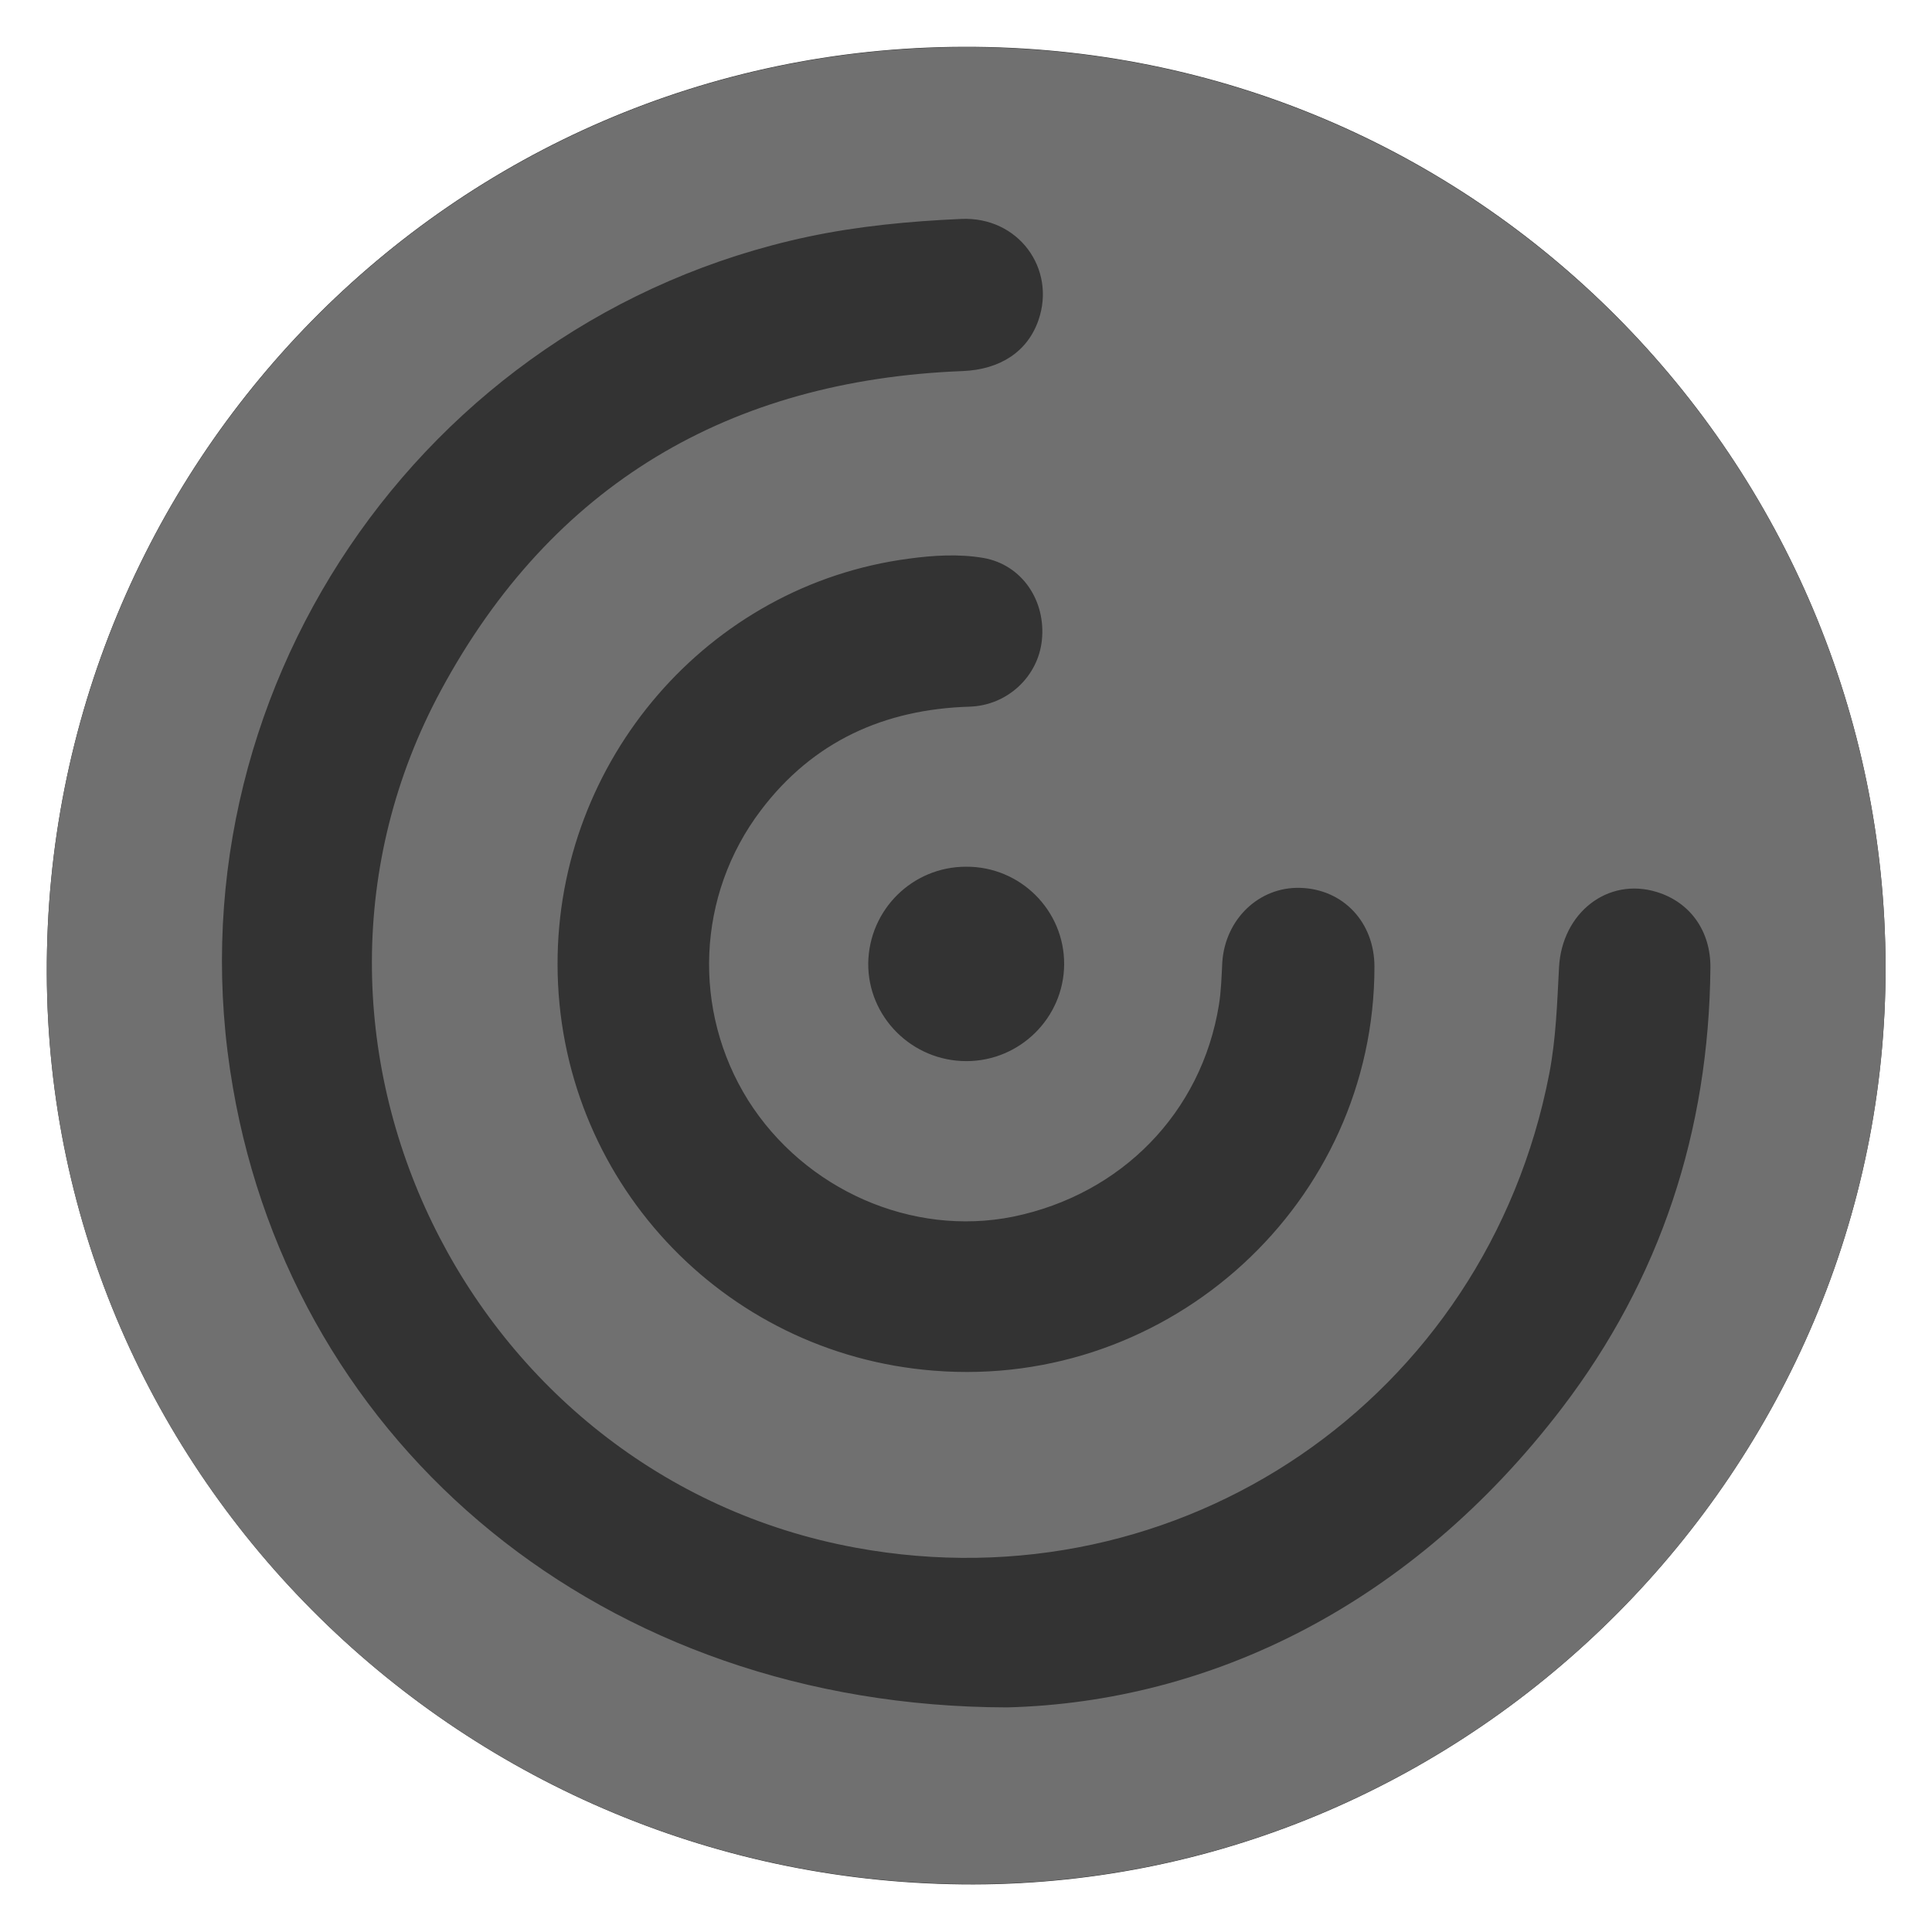 <?xml version="1.0" encoding="utf-8"?>
<!-- Generator: Adobe Illustrator 20.0.0, SVG Export Plug-In . SVG Version: 6.00 Build 0)  -->
<svg version="1.1" id="Layer_1" xmlns="http://www.w3.org/2000/svg" xmlns:xlink="http://www.w3.org/1999/xlink" x="0px" y="0px"
	 viewBox="0 0 511.8 511.9" style="enable-background:new 0 0 511.8 511.9;" xml:space="preserve">
<rect x="0" y="0" width="511.8" height="511.9" fill="#333333" stroke="none"/>
<style type="text/css">
	.st0{fill:#FFFFFF;}
	.st1{fill:#707070;}
</style>
<g>
	<path class="st0" d="M0,511.9C0,341.3,0,170.7,0,0c170.5,0,341.1,0,511.8,0c0,170.6,0,341.2,0,511.9
		C341.3,511.9,170.7,511.9,0,511.9z M499.5,255.9c-0.4-133.6-108-243.9-244.3-243.5c-136,0.4-243.3,111.3-242.8,245.4
		C12.8,391,122.9,499.4,257.9,499.2C390.5,498.9,499.8,388.9,499.5,255.9z"/>
	<path class="st1" d="M499.5,255.9c0.3,132.9-108.9,242.9-241.5,243.2C122.9,499.4,12.8,391,12.4,257.9
		C11.9,123.8,119.2,12.9,255.2,12.5C391.4,12.1,499.1,122.3,499.5,255.9z M266.8,452.3c54.1-1.4,107.2-27.3,146.9-79.2
		c26.2-34.3,39-73.5,39.4-116.7c0.1-9.8-5.4-17.4-14.2-20.1c-13-4-25.1,5.5-25.9,19.9c-0.5,9.5-0.8,19-2.6,28.3
		c-16.7,86.1-97.7,141.3-183.7,125.5c-103-18.9-159.6-135-109.9-227.1c29.4-54.5,76.4-82.2,138.2-84.6c9.9-0.4,17.2-5.1,20.1-13.5
		c4.7-13.6-5.3-27.5-20.5-26.8c-13.6,0.6-27.3,1.9-40.5,4.7C111.2,84.6,43.7,184.7,61.7,288.1C78.1,383.1,159.6,452.1,266.8,452.3z
		 M147.7,255.5c0.1,56.5,43.4,103.2,99.7,107.6c62.7,5,116.7-44.6,116.7-107c0-11.8-8.3-20.6-19.7-20.9
		c-10.9-0.3-19.8,8.3-20.6,19.6c-0.2,3.8-0.3,7.7-0.9,11.4c-4.6,28.5-25.8,50.2-54.5,56.1c-26.8,5.4-55.2-7.1-70.2-30.8
		c-14.9-23.8-13.7-54.4,3.4-76.9c13.8-18.2,32.6-26.7,55.2-27.4c10.1-0.3,18.2-8,19.2-17.6c1.1-10.4-5.2-20-15.5-21.8
		c-6.4-1.1-13.3-0.7-19.8,0.2C187.6,155,147.6,201.4,147.7,255.5z M256,281.1c14.2,0,25.8-11.5,25.9-25.6c0.1-14.3-11.6-26-26-25.9
		c-14.2,0-25.7,11.4-25.9,25.6C229.9,269.4,241.6,281.1,256,281.1z"/>
</g>
</svg>
